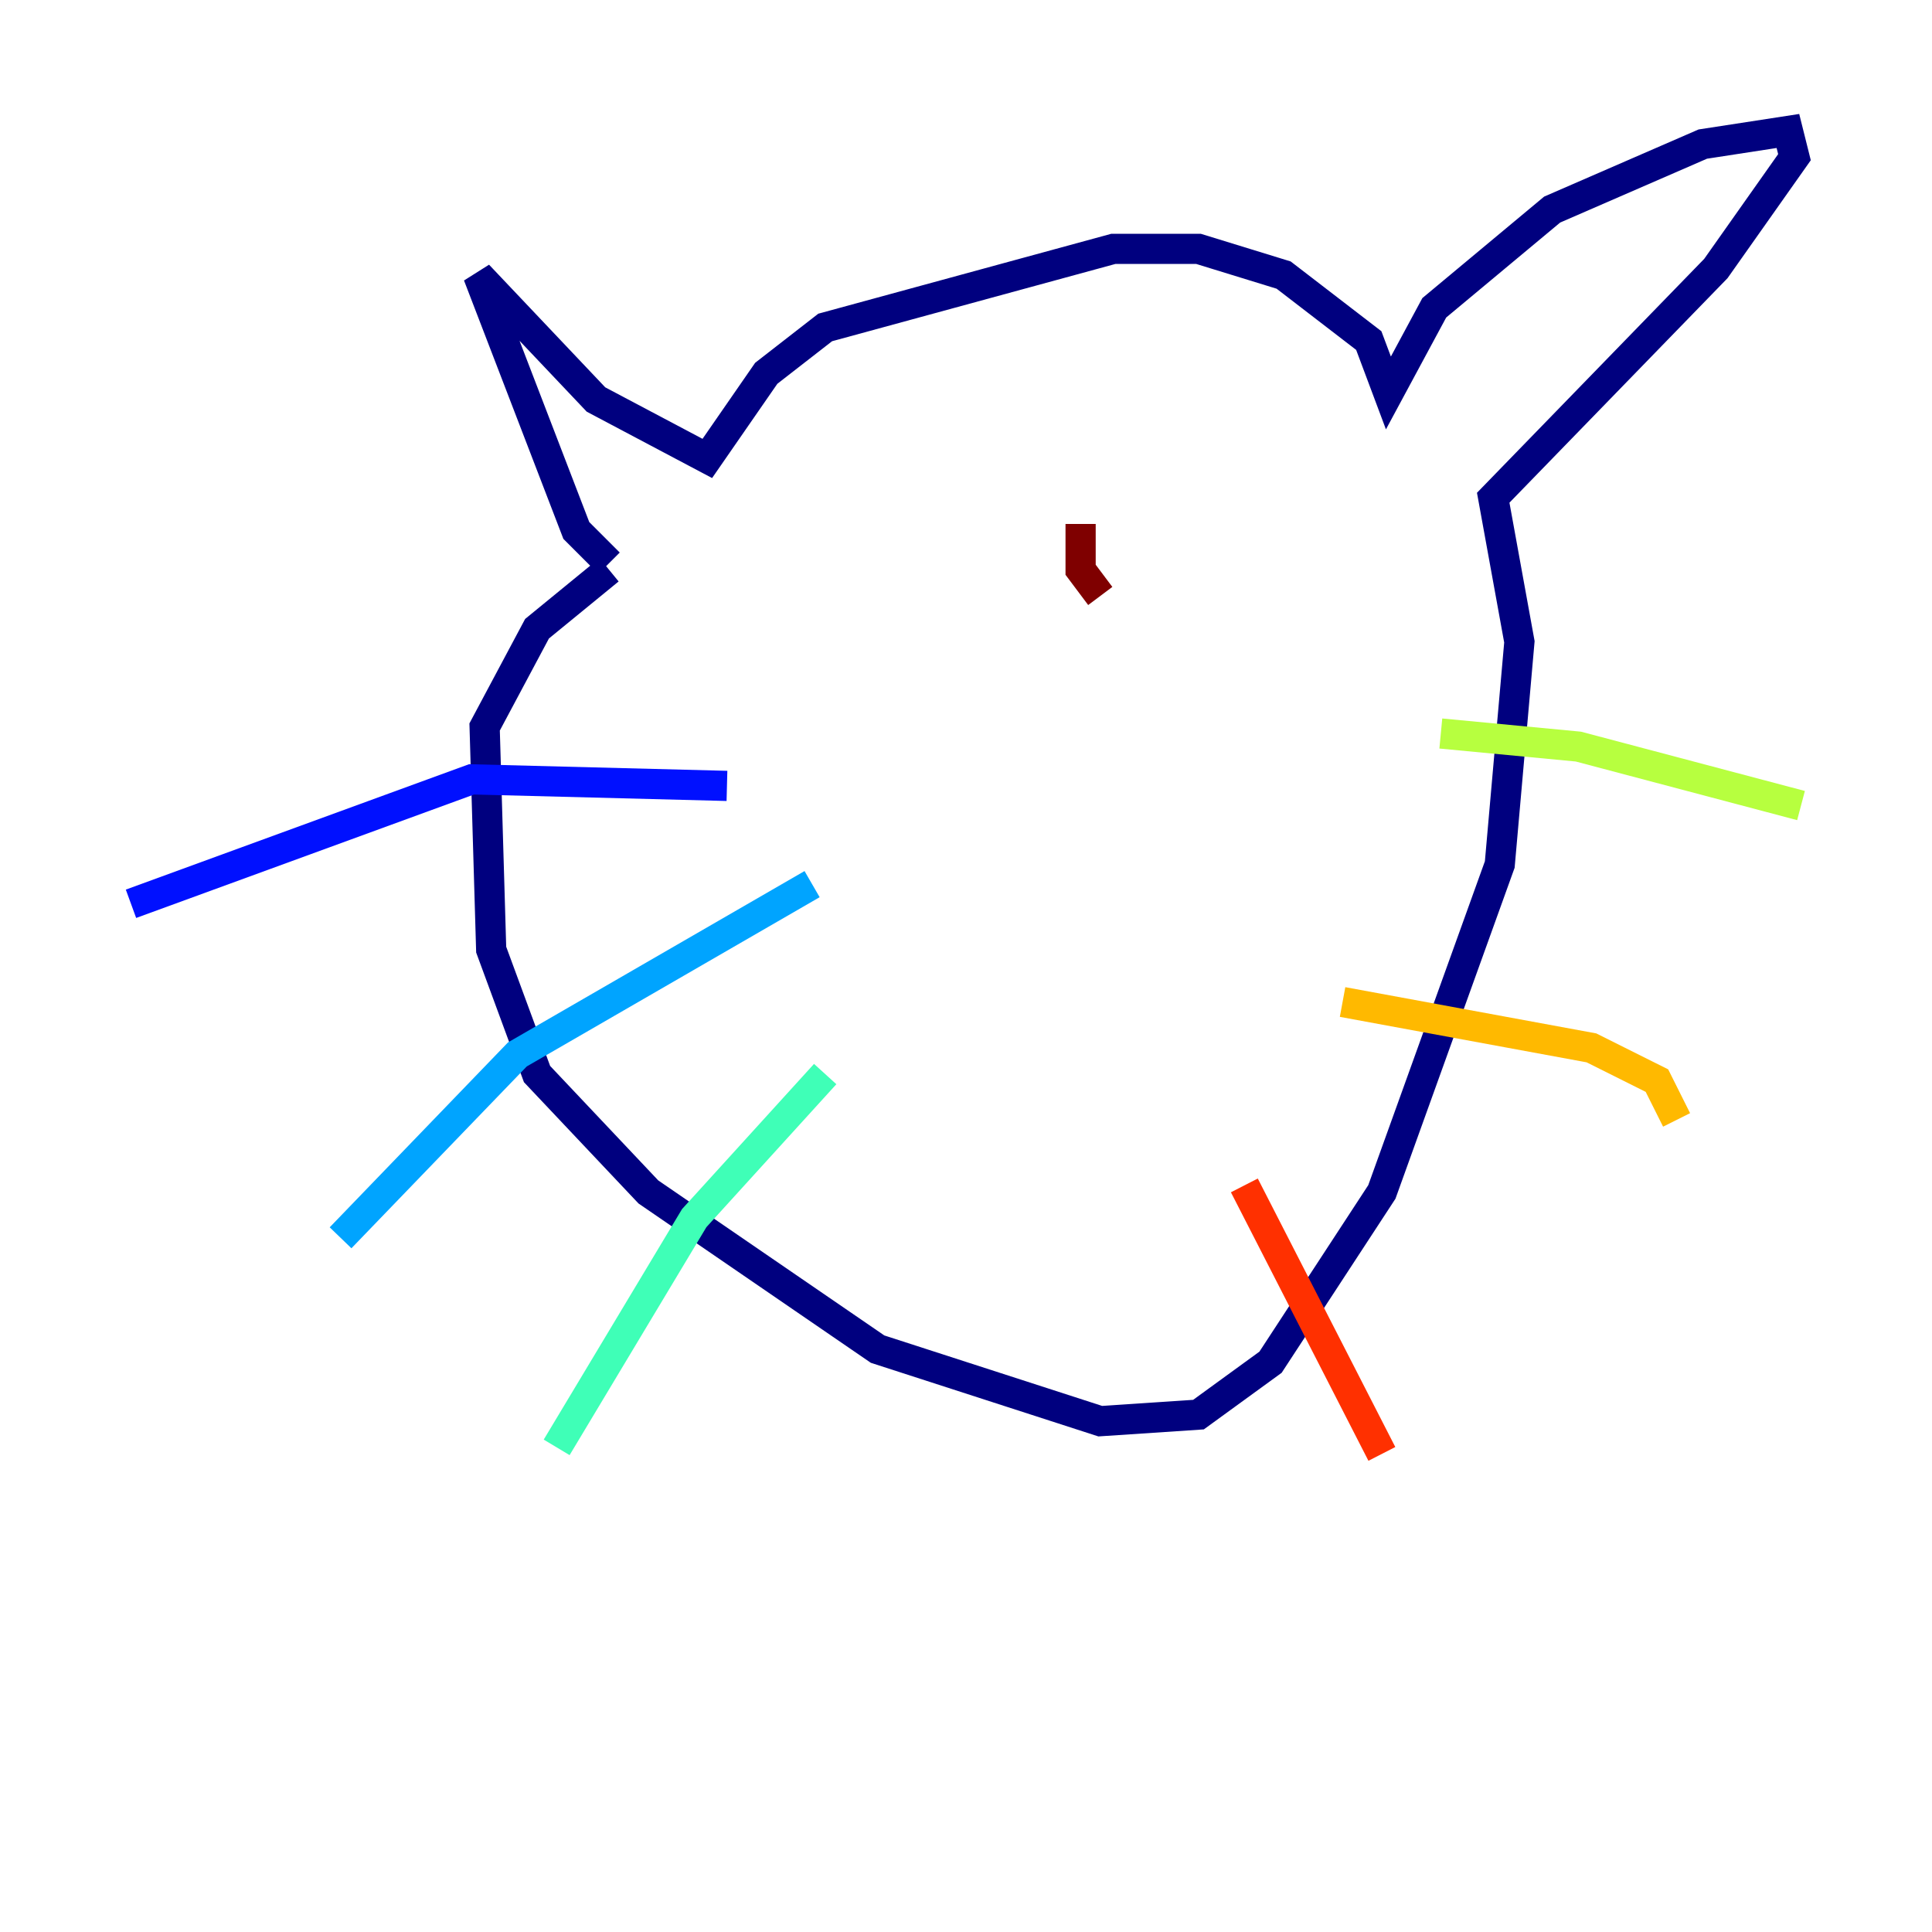 <?xml version="1.0" encoding="utf-8" ?>
<svg baseProfile="tiny" height="128" version="1.2" viewBox="0,0,128,128" width="128" xmlns="http://www.w3.org/2000/svg" xmlns:ev="http://www.w3.org/2001/xml-events" xmlns:xlink="http://www.w3.org/1999/xlink"><defs /><polyline fill="none" points="40.352,37.315 38.183,35.146 31.675,18.224 39.485,26.468 46.861,30.373 50.766,24.732 54.671,21.695 73.763,16.488 79.403,16.488 85.044,18.224 90.685,22.563 91.986,26.034 95.024,20.393 102.834,13.885 112.814,9.546 118.454,8.678 118.888,10.414 113.681,17.79 98.929,32.976 100.664,42.522 99.363,57.275 91.552,78.969 84.176,90.251 79.403,93.722 72.895,94.156 58.142,89.383 42.956,78.969 35.58,71.159 32.542,62.915 32.108,48.163 35.58,41.654 40.352,37.749" stroke="#00007f" stroke-width="2" /><polyline fill="none" points="48.163,52.068 31.241,51.634 8.678,59.878" stroke="#0010ff" stroke-width="2" /><polyline fill="none" points="53.803,58.576 34.278,69.858 22.563,82.007" stroke="#00a4ff" stroke-width="2" /><polyline fill="none" points="54.671,71.159 45.993,80.705 36.881,95.891" stroke="#3fffb7" stroke-width="2" /><polyline fill="none" points="95.458,48.597 104.57,49.464 119.322,53.37" stroke="#b7ff3f" stroke-width="2" /><polyline fill="none" points="88.949,66.386 105.437,69.424 109.776,71.593 111.078,74.197" stroke="#ffb900" stroke-width="2" /><polyline fill="none" points="82.441,78.536 91.552,96.325" stroke="#ff3000" stroke-width="2" /><polyline fill="none" points="71.593,34.712 71.593,37.749 72.895,39.485" stroke="#7f0000" stroke-width="2" /></svg>